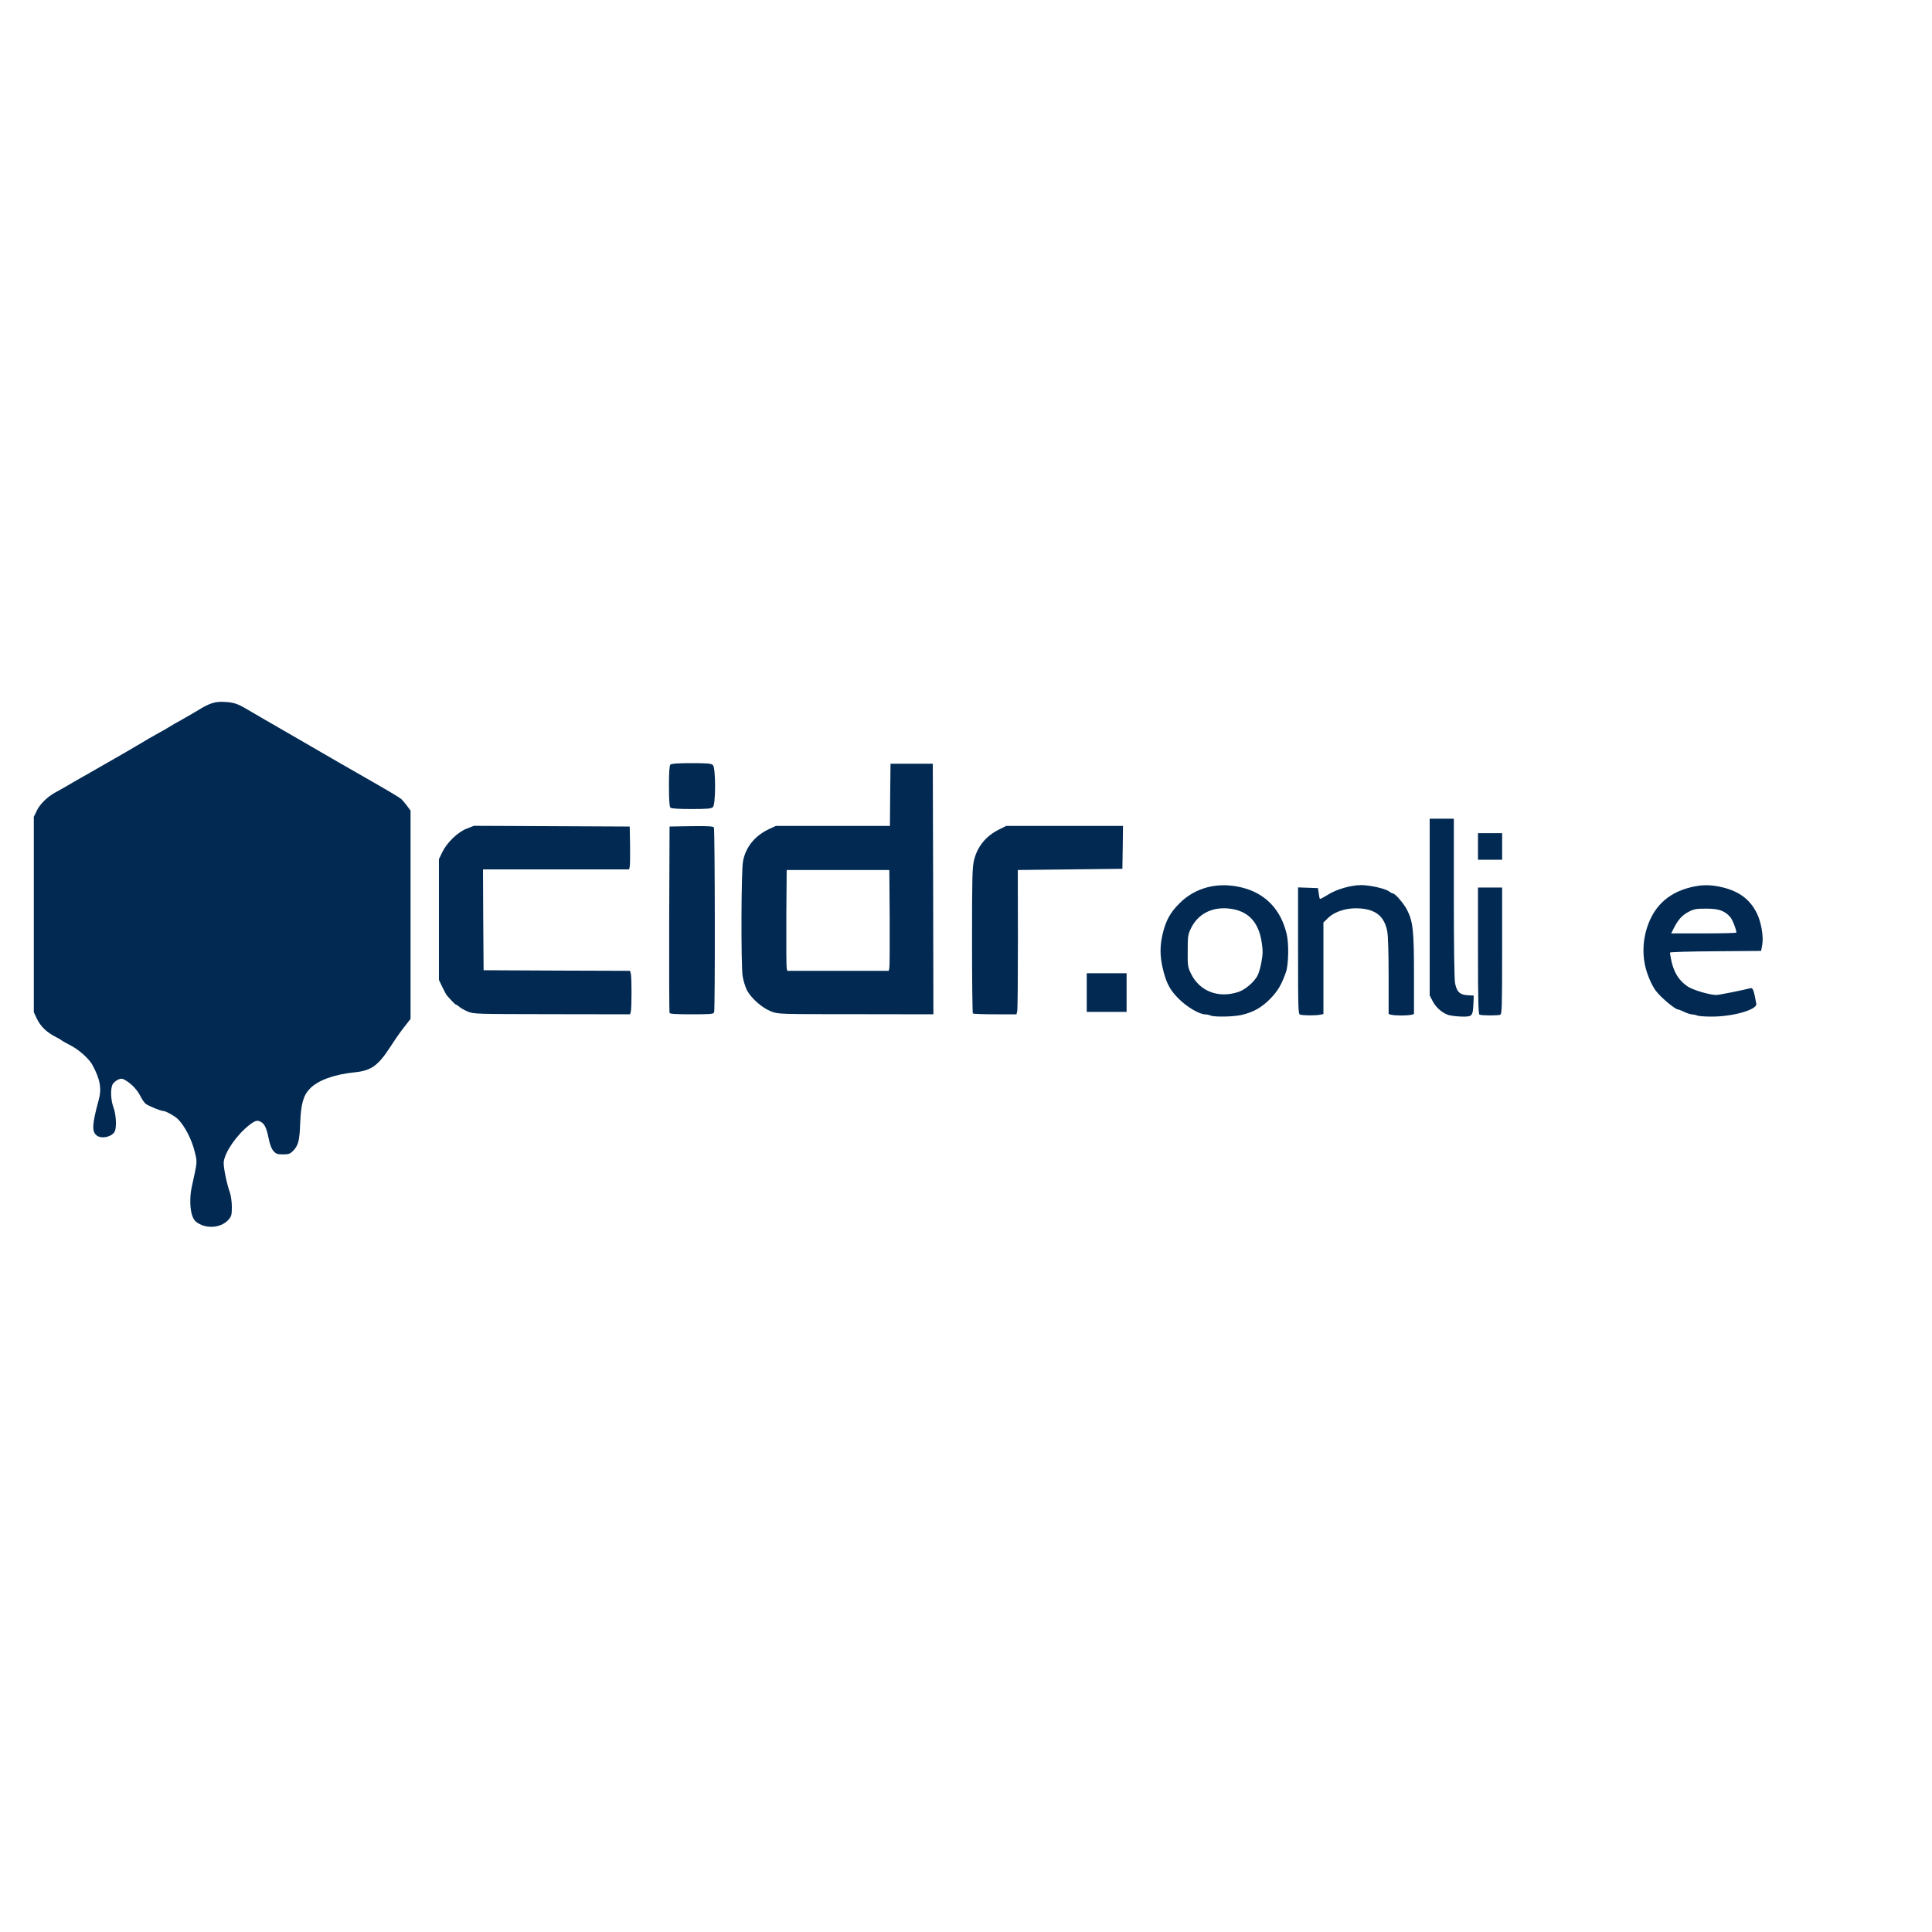 <svg xmlns="http://www.w3.org/2000/svg" version="1.0" width="16000" height="16000" preserveAspectRatio="xMidYMid meet" style=""><rect id="backgroundrect" width="100%" height="100%" x="0" y="0" fill="none" stroke="none"/>




<g class="currentLayer" style=""><title>Layer 1</title><g id="layer101" fill="#012952" stroke="none" class="">
 <path d="M1653 10137 c-33 -17 -47 -32 -60 -67 -20 -51 -23 -156 -6 -235 49 -224 47 -206 27 -291 -24 -106 -89 -229 -145 -280 -30 -27 -99 -64 -119 -64 -21 0 -125 -43 -145 -60 -9 -8 -26 -31 -37 -53 -30 -59 -70 -104 -126 -139 -28 -17 -37 -18 -62 -8 -16 7 -36 23 -45 36 -22 34 -19 132 5 196 22 58 27 166 10 199 -24 44 -106 63 -147 34 -44 -31 -41 -92 14 -294 27 -95 12 -175 -53 -294 -27 -49 -110 -123 -175 -157 -35 -18 -71 -38 -79 -44 -8 -7 -26 -18 -40 -24 -83 -42 -133 -89 -166 -158 l-24 -51 0 -809 0 -809 24 -50 c25 -54 88 -116 152 -151 48 -26 109 -61 149 -85 17 -10 53 -31 80 -46 28 -15 58 -32 67 -38 10 -5 75 -43 145 -83 70 -40 135 -77 143 -82 8 -5 47 -28 85 -50 39 -23 86 -50 105 -62 19 -11 60 -34 90 -51 30 -16 66 -37 80 -46 14 -8 34 -21 45 -27 11 -6 37 -21 58 -32 20 -12 54 -32 75 -43 20 -12 51 -30 67 -40 91 -56 138 -71 215 -66 76 4 107 14 191 64 26 16 201 117 390 226 189 109 351 203 359 208 17 10 95 55 225 129 198 113 281 163 299 178 10 10 32 35 47 56 l29 39 0 862 0 863 -53 68 c-30 38 -79 108 -110 157 -106 164 -162 204 -304 218 -166 17 -300 66 -366 134 -55 56 -75 128 -81 287 -5 147 -16 186 -61 231 -23 23 -36 27 -82 27 -46 0 -57 -4 -78 -27 -14 -16 -29 -52 -35 -83 -20 -97 -33 -131 -58 -151 -35 -27 -54 -24 -111 21 -102 81 -197 218 -208 301 -5 36 23 178 52 259 8 23 15 75 15 115 0 64 -3 77 -25 103 -54 64 -161 81 -242 39z" id="svg_1"/>
 <path d="M10025 8410 c-11 -5 -30 -9 -43 -9 -52 -2 -152 -61 -222 -131 -72 -73 -102 -129 -130 -248 -25 -105 -25 -189 -1 -289 26 -110 63 -177 140 -253 131 -131 316 -178 511 -131 198 47 328 182 376 388 19 82 15 251 -6 313 -37 105 -68 158 -130 221 -72 73 -139 111 -236 134 -70 16 -226 19 -259 5z m231 -195 c56 -19 127 -79 158 -134 10 -19 25 -70 33 -115 12 -66 12 -96 2 -161 -26 -177 -120 -269 -284 -282 -137 -10 -247 50 -303 167 -24 50 -26 66 -26 185 -1 121 1 134 26 186 71 148 227 209 394 154z" id="svg_2"/>
 <path d="M11996 8406 c-53 -17 -106 -64 -133 -118 l-23 -45 0 -732 0 -731 100 0 100 0 0 654 c0 399 4 674 10 707 14 73 39 97 104 101 l51 3 -3 70 c-5 101 -9 105 -95 104 -40 -1 -89 -7 -111 -13z" id="svg_3"/>
 <path d="M14055 8410 c-11 -5 -30 -9 -43 -9 -13 -1 -42 -10 -64 -21 -23 -11 -46 -20 -51 -20 -23 0 -136 -93 -182 -152 -29 -36 -66 -117 -84 -183 -28 -99 -27 -211 0 -312 53 -196 175 -316 367 -364 95 -24 170 -24 269 0 139 34 228 102 284 217 36 77 55 191 43 259 l-9 50 -378 3 c-207 1 -377 6 -377 11 0 4 4 32 10 60 19 99 63 171 134 219 45 31 185 72 240 72 26 -1 207 -37 282 -56 20 -6 28 13 49 129 9 49 -198 108 -376 106 -52 0 -103 -4 -114 -9z m325 -687 c-1 -28 -34 -111 -53 -131 -47 -51 -95 -67 -197 -67 -84 0 -101 3 -147 27 -54 29 -86 65 -122 136 l-21 42 270 0 c148 0 270 -3 270 -7z" id="svg_4"/>
 <path d="M10768 8403 c-17 -4 -18 -38 -18 -529 l0 -525 83 3 82 3 6 42 c3 24 7 45 10 47 2 3 32 -13 66 -34 69 -45 192 -80 276 -80 71 0 195 28 229 51 14 11 30 19 35 19 18 0 91 86 116 136 49 96 57 173 57 532 l0 330 -22 6 c-13 3 -50 6 -83 6 -33 0 -70 -3 -82 -6 l-23 -6 0 -311 c0 -189 -4 -334 -11 -372 -23 -124 -93 -183 -229 -192 -103 -7 -203 23 -261 79 l-39 38 0 379 0 379 -31 6 c-35 7 -134 6 -161 -1z" id="svg_5"/>
 <path d="M12253 8403 c-10 -4 -13 -119 -13 -529 l0 -524 100 0 100 0 0 524 c0 468 -2 525 -16 530 -19 7 -153 7 -171 -1z" id="svg_6"/>
 <path d="M3873 8377 c-28 -12 -60 -30 -70 -40 -11 -9 -23 -17 -26 -17 -6 0 -37 -31 -75 -75 -7 -9 -25 -41 -40 -73 l-27 -57 0 -500 0 -500 28 -58 c39 -80 128 -166 203 -195 l59 -23 645 3 645 3 3 155 c1 85 0 165 -3 178 l-5 22 -605 0 -605 0 2 418 3 417 606 3 607 2 6 23 c8 29 8 285 0 315 l-6 22 -647 -1 c-640 -1 -646 -1 -698 -22z" id="svg_8"/>
 <path d="M5545 8388 c-3 -7 -4 -357 -3 -778 l3 -765 179 -3 c137 -2 181 1 188 10 9 15 11 1508 2 1532 -5 14 -31 16 -185 16 -135 0 -181 -3 -184 -12z" id="svg_9"/>
 <path d="M6386 8376 c-74 -28 -164 -108 -200 -175 -14 -28 -30 -81 -36 -118 -14 -101 -12 -862 3 -948 21 -119 98 -214 218 -270 l54 -25 472 0 473 0 2 -257 3 -258 175 0 175 0 3 1038 2 1037 -642 -1 c-643 0 -643 0 -702 -23z m979 -358 c3 -13 4 -201 3 -418 l-3 -395 -425 0 -425 0 -3 395 c-1 217 0 405 3 418 l5 22 420 0 420 0 5 -22z" id="svg_10"/>
 <path d="M8057 8393 c-4 -3 -7 -276 -7 -605 0 -524 2 -607 17 -666 27 -111 98 -198 204 -251 l62 -31 484 0 483 0 -2 178 -3 177 -433 5 -433 5 1 572 c0 315 -2 584 -6 598 l-6 25 -177 0 c-98 0 -181 -3 -184 -7z" id="svg_11"/>
 <path d="M9000 8220 l0 -160 165 0 165 0 0 160 0 160 -165 0 -165 0 0 -160z" id="svg_12"/>
 <path d="M12240 7010 l0 -110 100 0 100 0 0 110 0 110 -100 0 -100 0 0 -110z" id="svg_13"/>
 <path d="M5552 6688 c-8 -8 -12 -62 -12 -178 0 -116 4 -170 12 -178 8 -8 61 -12 174 -12 134 0 165 3 178 16 24 23 24 325 0 348 -13 13 -44 16 -178 16 -113 0 -166 -4 -174 -12z" id="svg_14"/>
 </g><g id="layer102" fill="#0b294f" stroke="#143389" class="selected" stroke-opacity="1" fill-opacity="1">
 </g><g id="layer103" fill="#fffffe" stroke="none" class="">

 </g></g></svg>